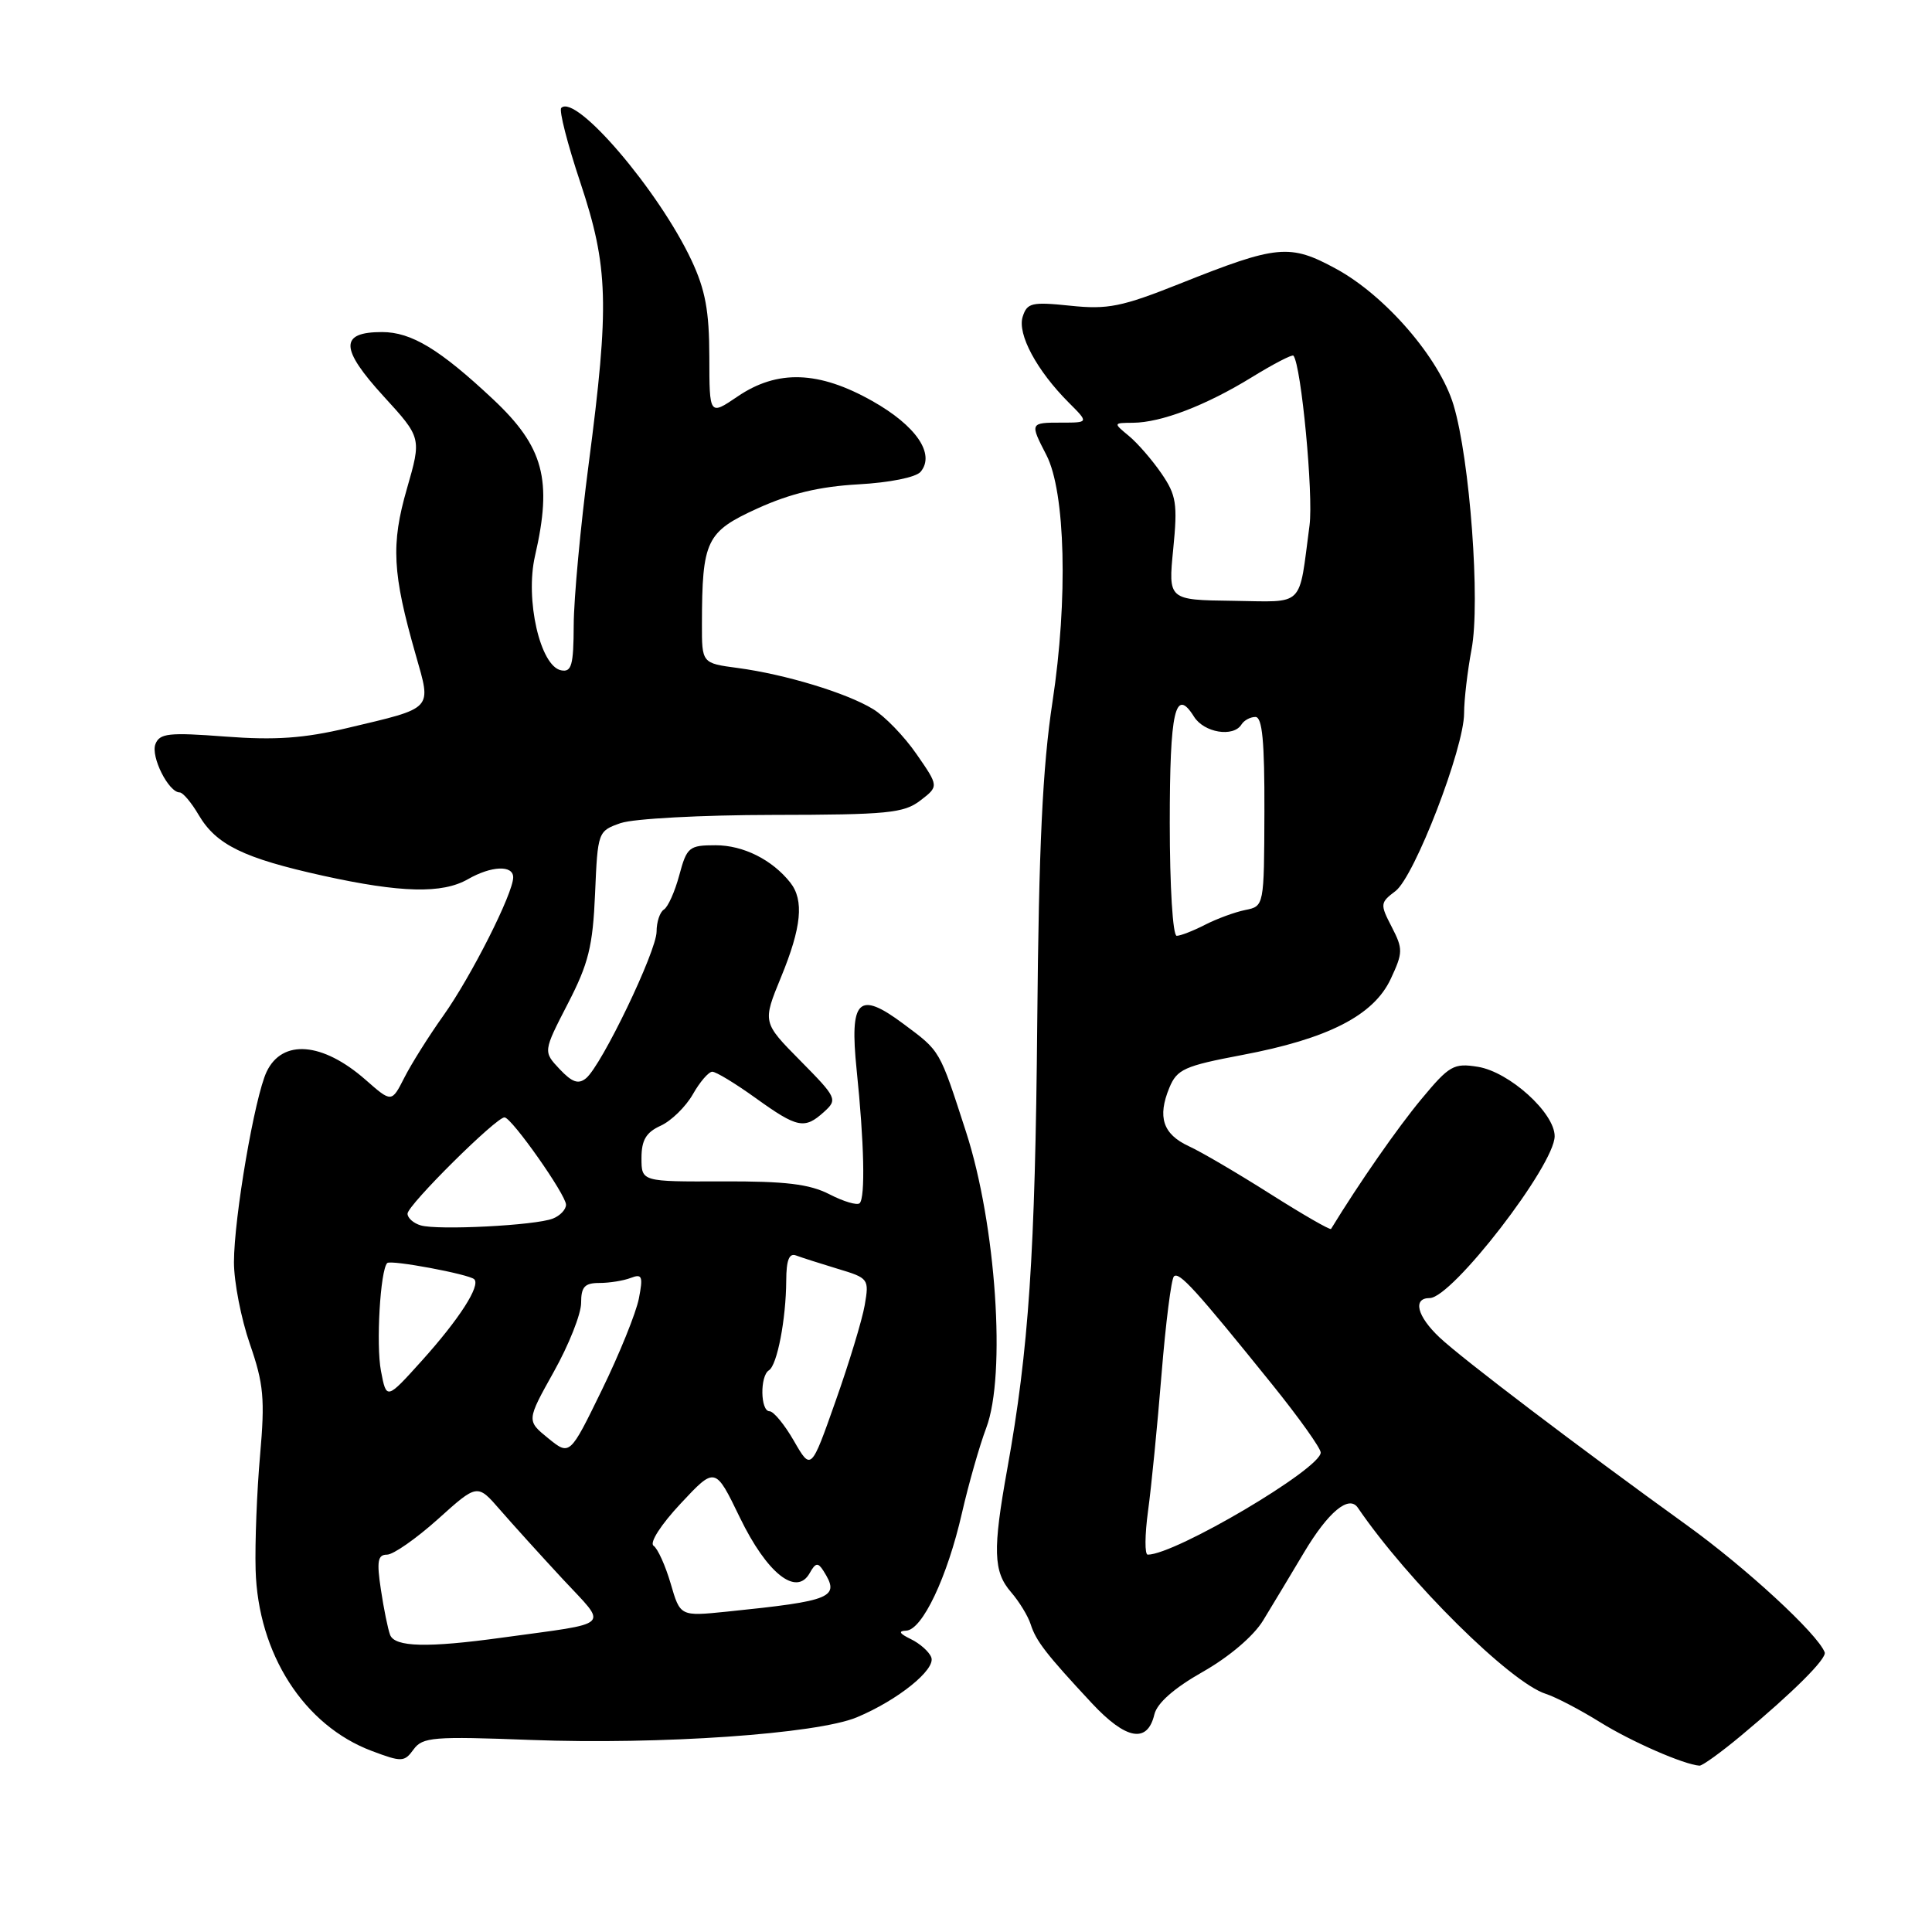 <?xml version="1.0" encoding="UTF-8" standalone="no"?>
<!DOCTYPE svg PUBLIC "-//W3C//DTD SVG 1.1//EN" "http://www.w3.org/Graphics/SVG/1.1/DTD/svg11.dtd" >
<svg xmlns="http://www.w3.org/2000/svg" xmlns:xlink="http://www.w3.org/1999/xlink" version="1.1" viewBox="0 0 256 256">
 <g >
 <path fill="currentColor"
d=" M 70.30 230.55 C 87.48 231.20 108.25 229.76 113.54 227.55 C 118.97 225.28 124.02 221.21 123.40 219.61 C 123.12 218.86 121.90 217.78 120.69 217.19 C 119.18 216.46 118.98 216.11 120.07 216.07 C 122.21 215.98 125.52 208.99 127.46 200.50 C 128.34 196.65 129.79 191.57 130.68 189.21 C 133.34 182.19 131.98 162.25 128.01 150.00 C 124.44 138.98 124.65 139.35 119.70 135.66 C 113.75 131.22 112.55 132.41 113.51 141.77 C 114.51 151.42 114.67 158.67 113.91 159.43 C 113.59 159.75 111.79 159.22 109.91 158.25 C 107.26 156.89 104.09 156.51 95.75 156.54 C 85.00 156.58 85.00 156.58 85.00 153.45 C 85.00 151.07 85.61 150.04 87.55 149.16 C 88.95 148.52 90.86 146.65 91.80 145.01 C 92.73 143.36 93.90 142.01 94.38 142.01 C 94.86 142.00 97.45 143.57 100.13 145.50 C 105.67 149.48 106.61 149.67 109.20 147.32 C 111.00 145.69 110.89 145.45 106.05 140.55 C 101.03 135.47 101.03 135.47 103.49 129.48 C 106.21 122.87 106.56 119.29 104.72 116.95 C 102.32 113.92 98.50 112.00 94.82 112.00 C 91.31 112.00 91.01 112.24 90.01 115.96 C 89.43 118.13 88.51 120.19 87.97 120.52 C 87.44 120.85 87.00 122.16 87.00 123.44 C 87.00 126.04 79.74 141.14 77.66 142.87 C 76.64 143.71 75.81 143.42 74.15 141.66 C 71.97 139.34 71.97 139.34 75.23 133.01 C 77.99 127.67 78.55 125.39 78.85 118.40 C 79.20 110.19 79.23 110.12 82.25 109.06 C 83.93 108.48 92.97 107.99 102.40 107.98 C 117.59 107.96 119.77 107.75 121.95 106.07 C 124.40 104.19 124.40 104.19 121.45 99.93 C 119.83 97.58 117.23 94.89 115.67 93.95 C 112.16 91.81 104.04 89.35 97.75 88.51 C 93.00 87.88 93.00 87.88 93.01 82.69 C 93.03 71.58 93.57 70.47 100.37 67.37 C 104.73 65.39 108.59 64.47 113.72 64.18 C 117.87 63.95 121.38 63.25 121.99 62.51 C 123.95 60.16 121.39 56.41 115.59 53.14 C 108.49 49.13 103.01 48.95 97.73 52.54 C 94.00 55.07 94.00 55.07 93.99 47.29 C 93.98 41.21 93.46 38.40 91.63 34.50 C 87.28 25.24 76.29 12.38 74.37 14.30 C 74.05 14.62 75.19 19.07 76.90 24.19 C 80.62 35.37 80.77 40.33 78.00 61.50 C 76.92 69.75 76.03 79.35 76.02 82.82 C 76.00 88.15 75.74 89.10 74.35 88.82 C 71.58 88.28 69.56 79.45 70.89 73.67 C 73.22 63.56 72.05 59.21 65.33 52.90 C 58.27 46.28 54.51 44.00 50.62 44.00 C 44.99 44.00 45.04 46.17 50.82 52.50 C 55.86 58.01 55.86 58.01 53.92 64.75 C 51.79 72.13 51.99 75.95 55.08 86.75 C 57.18 94.14 57.56 93.73 46.01 96.47 C 40.28 97.83 36.48 98.10 29.87 97.60 C 22.35 97.03 21.15 97.16 20.59 98.61 C 19.96 100.27 22.34 105.00 23.81 105.00 C 24.23 105.00 25.37 106.35 26.34 108.01 C 28.67 111.95 32.28 113.71 42.81 116.04 C 53.12 118.31 58.59 118.45 62.00 116.50 C 65.11 114.72 68.00 114.60 68.00 116.25 C 68.00 118.37 62.44 129.38 58.75 134.57 C 56.82 137.28 54.49 140.99 53.57 142.81 C 51.89 146.11 51.89 146.11 48.43 143.07 C 42.74 138.08 37.41 137.65 35.33 142.01 C 33.75 145.33 31.01 161.31 31.00 167.25 C 31.00 169.86 31.95 174.74 33.11 178.09 C 34.94 183.37 35.12 185.36 34.46 192.84 C 34.04 197.60 33.77 204.43 33.87 208.00 C 34.18 219.14 40.28 228.65 49.29 232.02 C 53.23 233.50 53.58 233.49 54.80 231.81 C 55.99 230.17 57.42 230.06 70.30 230.55 Z  M 230.69 229.99 C 237.63 224.21 242.09 219.76 241.78 218.94 C 240.84 216.49 231.34 207.73 223.52 202.10 C 209.22 191.79 193.77 180.06 190.75 177.22 C 187.76 174.40 187.16 172.00 189.44 172.00 C 192.41 172.00 206.00 154.39 206.00 150.55 C 206.00 147.46 200.00 142.04 195.84 141.36 C 192.62 140.84 192.05 141.17 188.33 145.65 C 185.19 149.43 180.13 156.69 176.37 162.84 C 176.25 163.02 172.64 160.94 168.33 158.21 C 164.02 155.48 159.16 152.62 157.51 151.87 C 154.09 150.28 153.34 148.01 154.95 144.12 C 155.96 141.68 156.95 141.24 164.55 139.80 C 175.96 137.65 182.00 134.56 184.27 129.73 C 185.91 126.22 185.92 125.75 184.41 122.82 C 182.85 119.81 182.87 119.61 184.91 118.07 C 187.43 116.16 194.00 99.14 194.00 94.50 C 194.00 92.73 194.45 88.91 194.99 86.03 C 196.17 79.82 194.77 60.88 192.60 53.66 C 190.74 47.47 183.59 39.18 177.04 35.62 C 170.90 32.28 169.27 32.43 156.36 37.58 C 148.63 40.66 146.78 41.03 141.83 40.51 C 136.71 39.98 136.10 40.12 135.51 41.97 C 134.78 44.27 137.38 49.11 141.63 53.36 C 144.27 56.00 144.27 56.00 140.64 56.00 C 136.46 56.00 136.45 56.03 138.65 60.29 C 141.18 65.18 141.53 79.42 139.46 93.00 C 138.14 101.66 137.65 112.14 137.44 135.50 C 137.17 166.16 136.32 178.82 133.47 194.63 C 131.53 205.39 131.61 208.25 133.97 210.97 C 135.05 212.22 136.22 214.13 136.57 215.23 C 137.28 217.45 138.62 219.18 144.68 225.69 C 149.21 230.54 152.04 231.05 152.96 227.17 C 153.32 225.67 155.56 223.69 159.37 221.53 C 162.86 219.55 166.11 216.79 167.37 214.72 C 168.54 212.80 170.98 208.75 172.79 205.71 C 176.00 200.33 178.74 198.05 179.92 199.78 C 186.56 209.52 200.15 222.97 204.84 224.45 C 206.12 224.86 209.33 226.53 211.97 228.17 C 216.16 230.78 223.13 233.82 225.19 233.96 C 225.57 233.98 228.04 232.20 230.69 229.99 Z  M 51.69 216.63 C 51.40 215.87 50.85 213.17 50.47 210.63 C 49.90 206.87 50.05 206.00 51.28 206.00 C 52.11 206.00 55.14 203.88 58.02 201.30 C 63.25 196.59 63.25 196.59 66.25 200.05 C 67.90 201.95 71.63 206.07 74.55 209.22 C 80.59 215.72 81.39 214.95 66.50 217.00 C 56.63 218.36 52.31 218.25 51.69 216.63 Z  M 88.87 209.84 C 88.17 207.45 87.15 205.19 86.60 204.82 C 86.03 204.43 87.57 202.03 90.19 199.23 C 94.77 194.33 94.77 194.33 98.03 201.07 C 101.62 208.48 105.53 211.59 107.29 208.44 C 108.06 207.06 108.39 207.01 109.10 208.13 C 111.36 211.69 110.37 212.11 96.32 213.55 C 90.13 214.18 90.13 214.18 88.87 209.84 Z  M 105.20 190.93 C 103.96 188.77 102.50 187.00 101.97 187.00 C 100.75 187.00 100.68 182.31 101.89 181.57 C 102.98 180.89 104.15 174.81 104.18 169.68 C 104.19 166.96 104.57 166.00 105.49 166.36 C 106.21 166.63 108.68 167.42 110.99 168.12 C 115.10 169.35 115.18 169.46 114.58 172.94 C 114.24 174.90 112.50 180.63 110.71 185.68 C 107.47 194.87 107.47 194.87 105.20 190.93 Z  M 72.63 190.57 C 69.77 188.24 69.77 188.24 73.38 181.77 C 75.37 178.22 77.00 174.11 77.00 172.65 C 77.00 170.51 77.47 170.00 79.42 170.00 C 80.75 170.00 82.62 169.70 83.58 169.33 C 85.09 168.75 85.23 169.11 84.65 172.08 C 84.28 173.96 82.08 179.41 79.74 184.20 C 75.50 192.90 75.50 192.90 72.63 190.57 Z  M 50.48 181.66 C 49.81 178.19 50.39 168.28 51.31 167.36 C 51.77 166.90 62.17 168.84 62.84 169.51 C 63.70 170.36 60.85 174.79 55.94 180.25 C 51.21 185.50 51.21 185.50 50.48 181.66 Z  M 55.75 162.37 C 54.79 162.09 54.00 161.39 54.00 160.82 C 54.00 159.69 65.82 147.96 66.86 148.06 C 67.84 148.14 75.00 158.32 75.00 159.63 C 75.00 160.27 74.21 161.10 73.25 161.47 C 70.96 162.38 58.00 163.04 55.75 162.37 Z  M 152.12 200.22 C 152.56 197.03 153.36 188.88 153.91 182.09 C 154.46 175.31 155.20 169.47 155.55 169.13 C 156.24 168.46 158.42 170.86 168.58 183.46 C 172.11 187.84 175.00 191.89 175.00 192.47 C 175.00 194.62 155.73 206.00 152.08 206.00 C 151.67 206.00 151.69 203.40 152.12 200.22 Z  M 155.00 109.06 C 155.00 94.15 155.72 90.98 158.21 94.96 C 159.54 97.09 163.43 97.73 164.50 96.00 C 164.84 95.45 165.67 95.00 166.35 95.00 C 167.26 95.00 167.57 98.25 167.54 107.54 C 167.50 120.08 167.50 120.08 165.00 120.58 C 163.62 120.86 161.23 121.74 159.67 122.54 C 158.11 123.34 156.42 124.00 155.92 124.00 C 155.40 124.00 155.00 117.47 155.00 109.06 Z  M 155.46 72.74 C 156.05 66.76 155.87 65.61 153.90 62.74 C 152.68 60.96 150.74 58.72 149.59 57.77 C 147.50 56.04 147.50 56.04 150.12 56.02 C 153.88 55.99 159.78 53.73 165.85 50.00 C 168.74 48.22 171.23 46.93 171.39 47.13 C 172.43 48.44 174.05 65.59 173.52 69.61 C 172.05 80.68 173.01 79.74 163.35 79.61 C 154.79 79.50 154.79 79.50 155.46 72.74 Z "/>
</g>
</svg>
